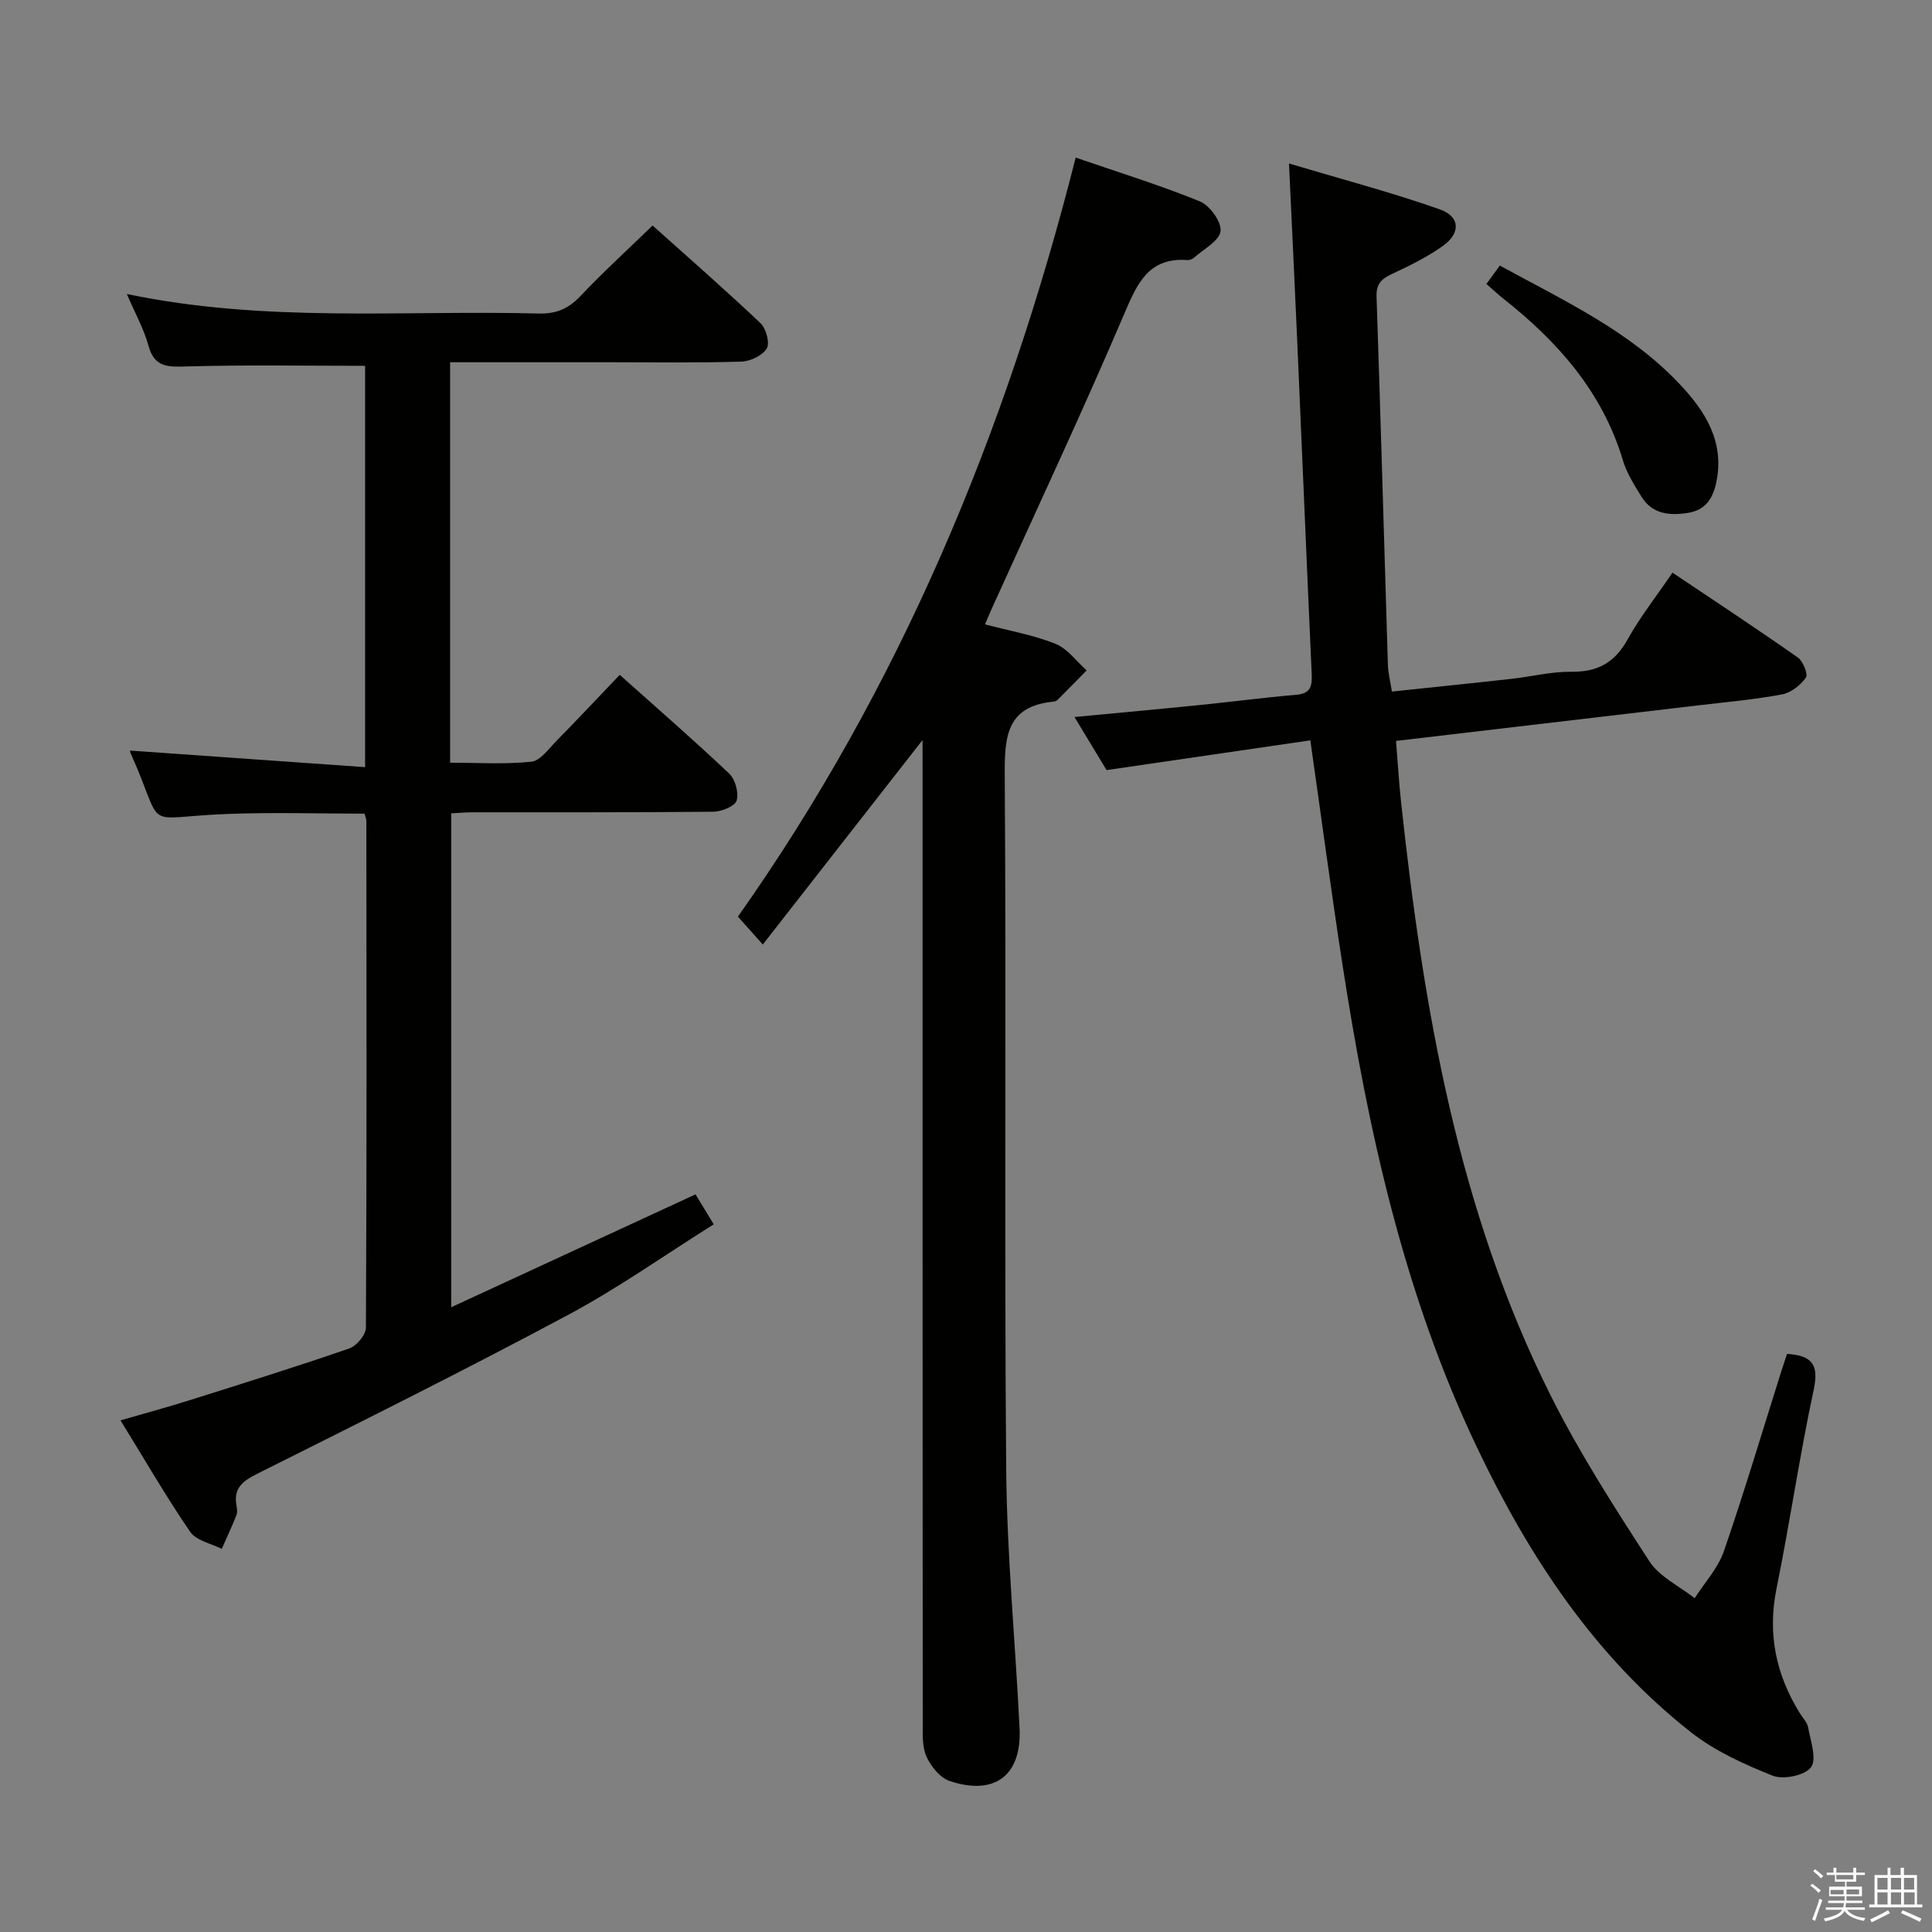 <svg enable-background="new 0 0 400 400" viewBox="0 0 400 400" xmlns="http://www.w3.org/2000/svg"><rect x="0" y="0" width="400" height="400" fill="#808080" stroke="none"/><path d="m374.8 390.4.4-.4c.7.5 1.3 1 1.8 1.4l-.5.5c-.5-.6-1.1-1.1-1.7-1.5zm1 7.3-.6-.3c.5-1.4 1.1-2.8 1.5-4.3.2.1.4.2.6.3-.5 1.3-1 2.8-1.5 4.3zm-.4-10.3.4-.4c.4.3 1 .8 1.7 1.4l-.5.5c-.4-.5-1-1-1.6-1.5zm2.5.3h1.7v-1h.6v1h3.5v-1h.6v1h1.8v.5h-1.8v1.4h-2v1h3.2v2h-3.2v.9h3.3v.5h-3.4c0 .3-.1.6-.1.9h4v.5h-3.7c.7.9 1.9 1.5 3.8 1.7-.1.2-.2.4-.3.6-2.1-.4-3.5-1.1-4-2.1-.4 1-1.8 1.7-4 2.2-.1-.2-.2-.4-.3-.6 2.1-.4 3.4-1 3.8-1.8h-3.4v-.5h3.6c.1-.3.1-.6.2-.9h-3.3v-.5h3.4c0-.3 0-.6 0-.9h-3.2v-2h3.3v-1h-2.1v-1.4h-1.7v-.5zm1.1 3.5v1h2.7c0-.3 0-.4 0-.4 0-.1 0-.2 0-.2 0-.1 0-.2 0-.3h-2.7zm1.2-3v.9h3.5v-.9zm4.7 3h-2.6v.6.4h2.6z" fill="#fafafb"/><path d="m393.6 386.7h.6v1.5h2.7v6.1h1.1v.6h-11v-.6h1.1v-6.1h2.7v-1.5h.6v1.5h2.1v-1.5zm-2.7 8.8.4.6c-1.2.6-2.5 1.3-3.8 1.9-.1-.2-.2-.4-.3-.6 1.2-.6 2.5-1.2 3.7-1.9zm-2.2-6.7v2.4h2.1v-2.4zm0 3v2.5h2.1v-2.5zm2.8-3v2.4h2.1v-2.4zm0 3v2.5h2.1v-2.5zm6 6.1c-1.4-.7-2.7-1.3-3.9-1.8l.3-.6c1.5.6 2.7 1.2 3.9 1.7zm-1.2-9.1h-2.1v2.4h2.1zm-2.1 3v2.5h2.2v-2.5z" fill="#fafafb"/><g fill="#010100"><path d="m369.99 280.31c5.44.32 6.59 2.47 5.5 7.52-2.92 13.61-4.91 27.42-7.68 41.06-1.9 9.37-.12 17.8 4.8 25.77.61.99 1.56 1.93 1.75 3 .49 2.79 1.84 6.53.59 8.23s-5.72 2.62-7.93 1.75c-5.93-2.36-12-5.12-16.97-9.03-19.9-15.67-33.46-36.29-44.24-58.9-15.17-31.82-22.6-65.81-27.92-100.36-2.32-15.07-4.33-30.18-6.6-46.07-13.97 2.04-27.85 4.06-42.19 6.16-1.95-3.22-4.14-6.85-6.64-10.99 9.11-.87 17.62-1.64 26.12-2.5 6.61-.67 13.2-1.54 19.81-2.1 3.04-.26 3.29-1.88 3.18-4.37-1.04-22.92-1.98-45.85-2.99-68.77-.51-11.76-1.09-23.51-1.71-36.86 10.88 3.25 21.19 5.96 31.21 9.49 4.25 1.5 4.37 4.93.66 7.57-3.22 2.3-6.85 4.08-10.45 5.76-2.19 1.02-3.38 2.01-3.29 4.73.86 25.44 1.56 50.88 2.35 76.31.05 1.63.48 3.25.83 5.47 8.38-.89 16.6-1.72 24.81-2.64 4.12-.46 8.23-1.51 12.34-1.46 5.42.07 8.98-1.88 11.63-6.66 2.57-4.63 5.89-8.83 9.31-13.86 8.78 5.89 17.45 11.6 25.94 17.56 1.09.76 2.17 3.48 1.67 4.18-1.1 1.57-3.07 3.12-4.92 3.47-5.7 1.06-11.51 1.58-17.28 2.26-20.61 2.44-41.22 4.85-62.65 7.37.35 4.31.6 8.52 1.05 12.7 4.6 42.42 11.65 84.28 31.01 122.91 5.94 11.85 13.17 23.09 20.39 34.23 2.09 3.22 6.2 5.14 9.38 7.65 2.06-3.22 4.83-6.19 6.04-9.7 4.27-12.37 8-24.93 11.94-37.41.37-1.1.73-2.19 1.15-3.47z"/><path d="m93.19 75v82.91c5.68 0 11.3.37 16.83-.21 1.87-.2 3.6-2.7 5.21-4.33 4.31-4.39 8.52-8.87 13.08-13.65 7.71 6.89 15.33 13.5 22.65 20.43 1.26 1.2 2.04 3.99 1.55 5.6-.36 1.18-3.13 2.29-4.84 2.31-16.66.17-33.32.1-49.98.12-1.31 0-2.61.13-4.27.21v102.26c16.95-7.83 33.47-15.46 50.58-23.37 1.05 1.72 2.19 3.61 3.77 6.2-10.22 6.42-19.85 13.25-30.18 18.77-21.23 11.36-42.79 22.1-64.32 32.87-3.07 1.54-4.97 3-4.3 6.61.12.64.21 1.41-.02 1.98-.94 2.35-2.01 4.65-3.03 6.97-2.23-1.14-5.29-1.7-6.53-3.51-4.96-7.23-9.35-14.84-14.44-23.1 5.22-1.51 9.76-2.74 14.24-4.15 11.07-3.49 22.16-6.95 33.13-10.74 1.51-.52 3.43-2.82 3.44-4.3.18-34.99.12-69.97.09-104.96 0-.32-.16-.64-.38-1.46-9.45 0-19.04-.31-28.61.07-18.09.72-12.43 3.87-19.85-12.66-.13-.28-.07-.65-.05-.47 16.02 1.13 32.12 2.26 48.63 3.43 0-28.57 0-55.94 0-83.09-12.45 0-24.73-.22-36.98.13-3.9.11-6.65.21-7.88-4.32-.93-3.43-2.73-6.62-4.47-10.68 28.8 6.02 57.12 3.31 85.3 4.04 3.68.1 6.19-1.04 8.67-3.67 4.67-4.94 9.7-9.52 14.88-14.55 7.38 6.62 15.01 13.27 22.35 20.23 1.16 1.1 1.97 4.12 1.28 5.24-.9 1.47-3.42 2.66-5.28 2.71-8.97.27-17.97.13-26.96.13-10.96 0-21.92 0-33.31 0z"/><path d="m191 153.22c-10.97 14.04-21.76 27.85-33.07 42.33-2.15-2.41-3.54-3.97-5.15-5.77 33.57-47.55 55.52-100.25 69.93-157.15 8.68 2.99 17.34 5.66 25.7 9.06 2.06.84 4.52 4.24 4.29 6.17-.24 2.01-3.48 3.69-5.45 5.46-.35.31-.93.56-1.38.52-8.09-.57-10.4 4.8-13.12 11.17-8.73 20.47-18.2 40.62-27.37 60.9-.46 1.01-.89 2.04-1.45 3.36 5.13 1.35 10.05 2.2 14.59 4.02 2.49 1 4.33 3.62 6.46 5.51-2 2.03-3.99 4.07-6 6.08-.22.22-.59.36-.91.39-9.74.96-10.1 7.32-10.05 15.33.33 47.81-.1 95.62.3 143.43.15 17.92 1.89 35.83 2.77 53.75.48 9.77-5.1 14.08-14.47 10.96-1.97-.66-3.84-2.98-4.78-5-.92-1.98-.8-4.53-.8-6.84-.04-66.14-.03-132.27-.03-198.41-.01-1.74-.01-3.5-.01-5.27z"/><path d="m307.75 58.79c.99-1.36 1.84-2.53 2.77-3.81 13.2 7.24 26.88 13.51 37.33 24.64 5.23 5.57 9.17 11.79 7.53 20.05-.67 3.37-2.16 5.92-5.86 6.51-3.82.61-7.42.31-9.68-3.36-1.47-2.39-3.04-4.85-3.83-7.5-4.24-14.17-13.47-24.57-24.76-33.49-1.16-.91-2.23-1.93-3.5-3.04z"/></g></svg>